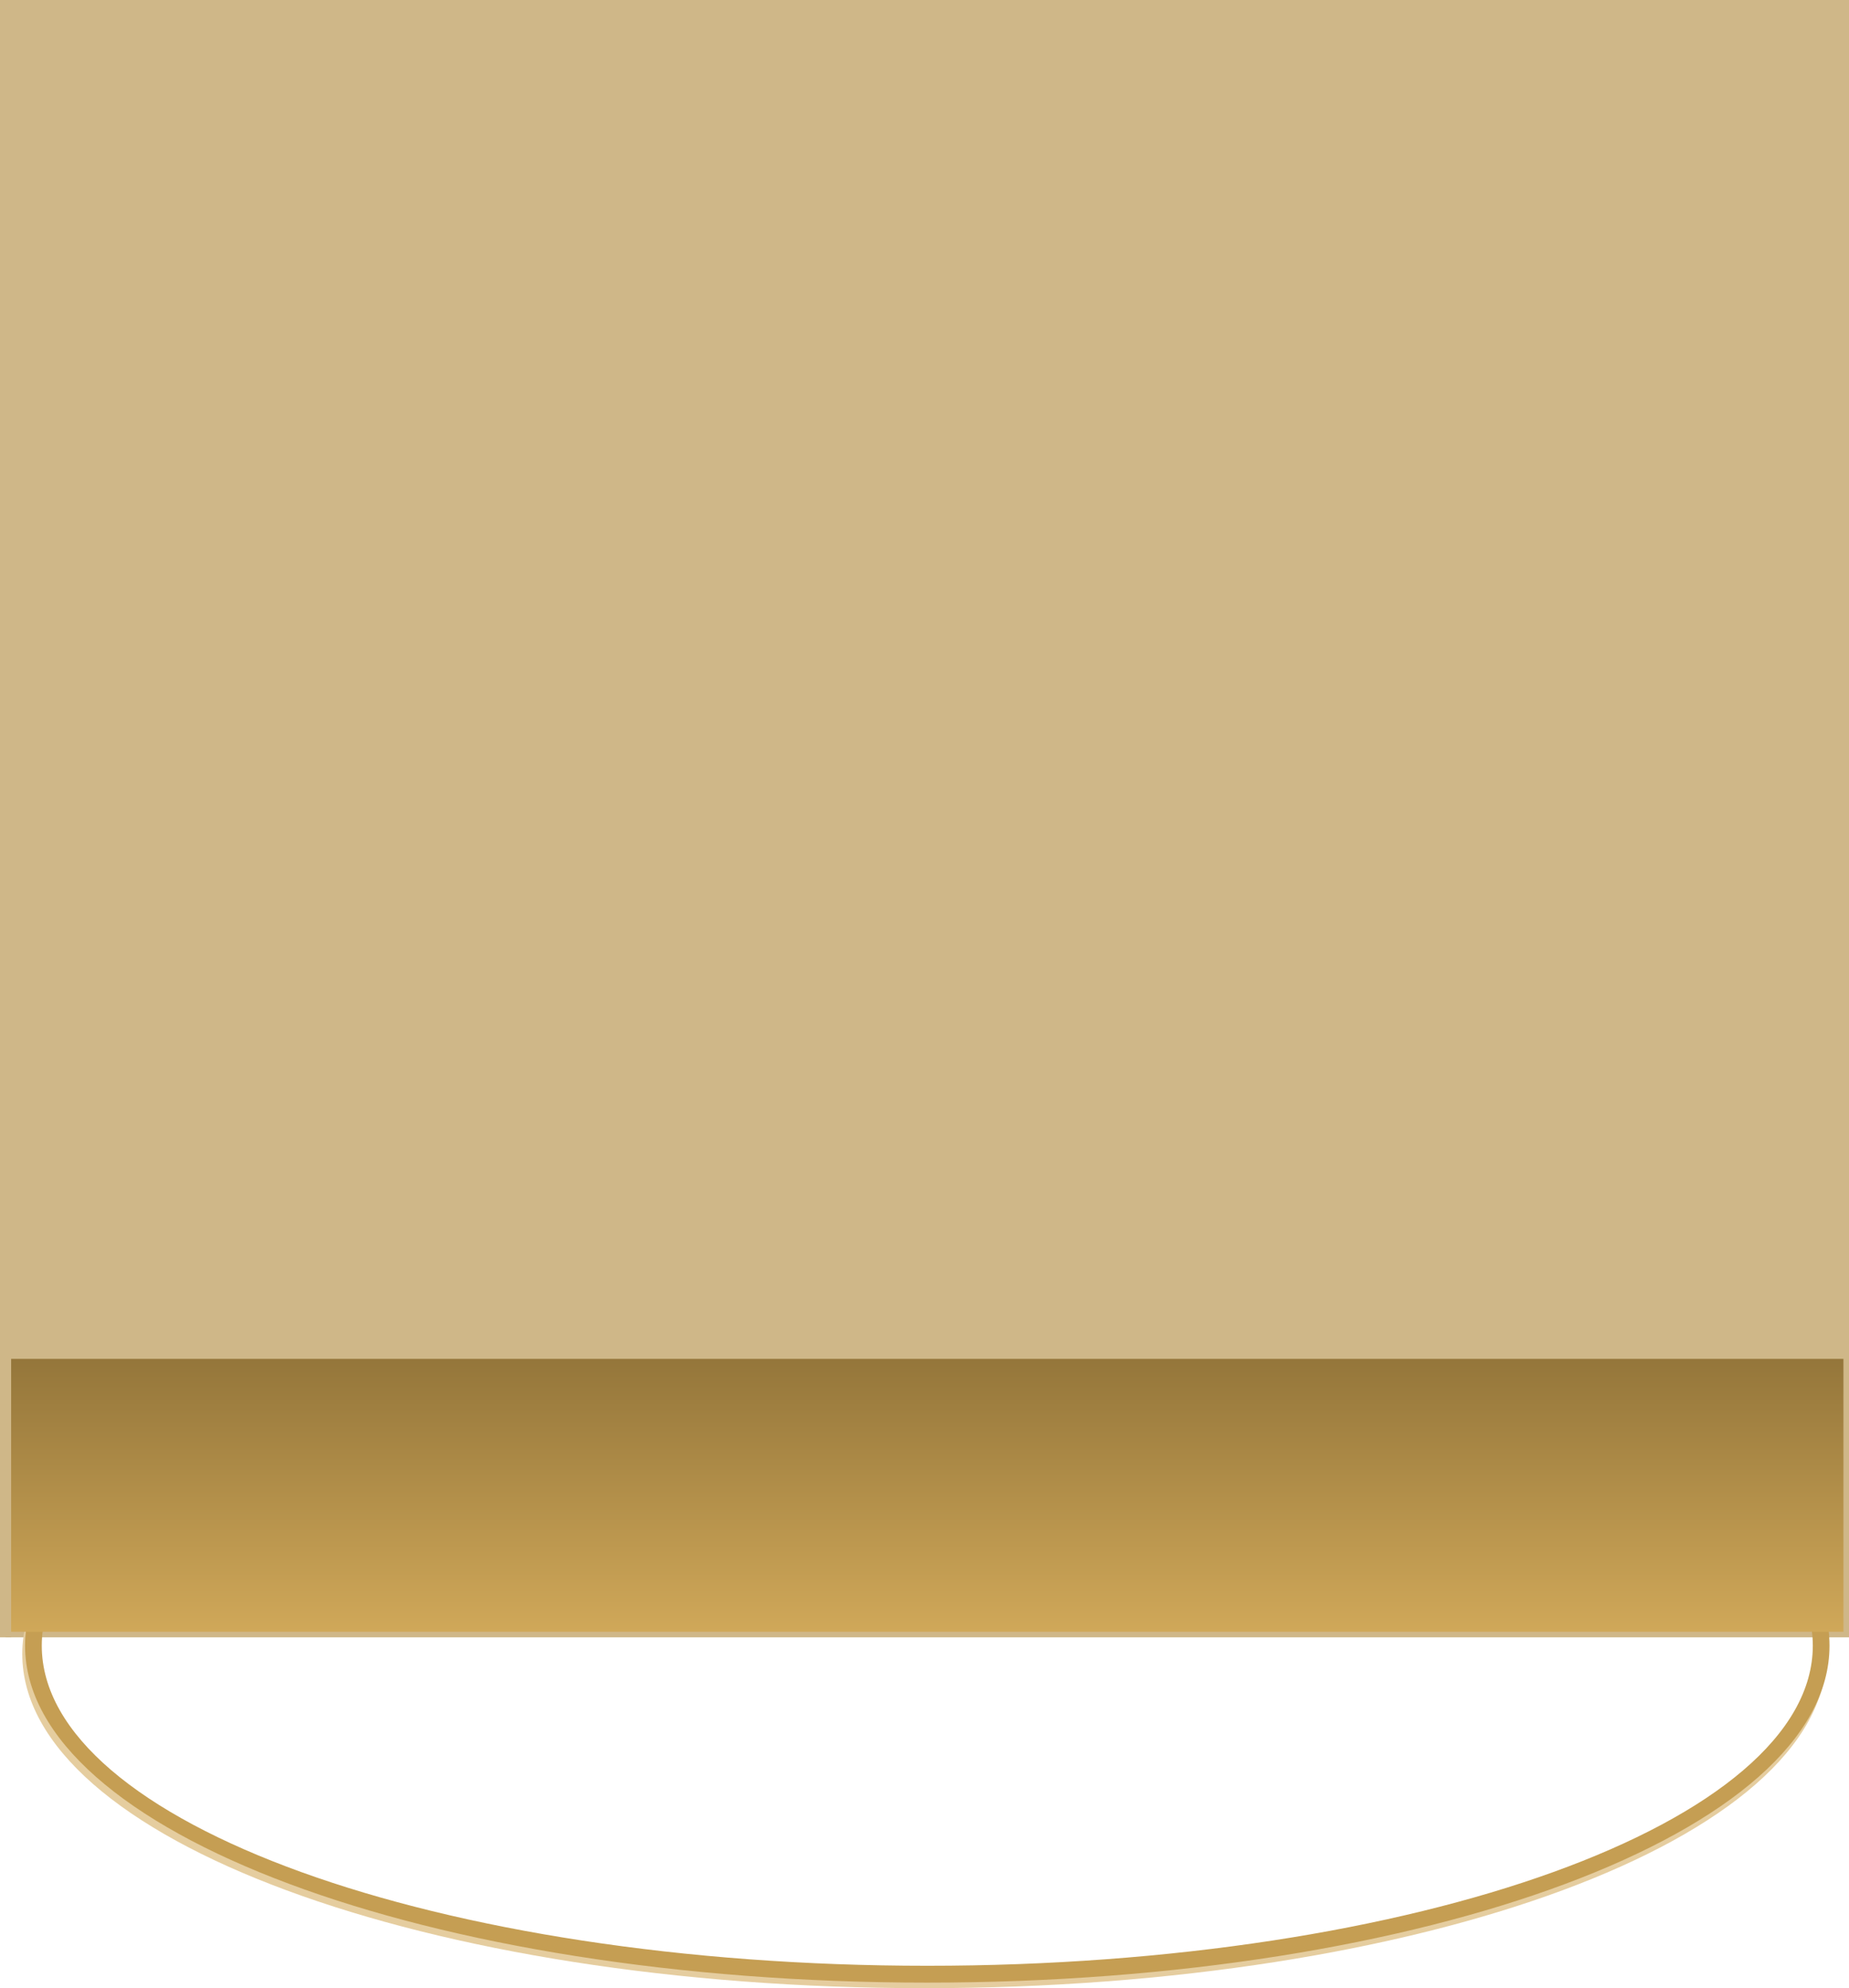 <svg width="332" height="357" viewBox="0 0 332 357" fill="none" xmlns="http://www.w3.org/2000/svg">
<rect x="1" y="292" width="331" height="2" fill="#CFB788"/>
<rect x="330" y="241" width="2" height="52" fill="#CFB788"/>
<path fill-rule="evenodd" clip-rule="evenodd" d="M166 357C255.47 357 328 330.137 328 297C328 263.863 255.47 237 166 237C76.53 237 4 263.863 4 297C4 330.137 76.53 357 166 357ZM166.505 354C254.581 354 325.981 328.48 325.981 297C325.981 265.52 254.581 240 166.505 240C78.428 240 7.028 265.52 7.028 297C7.028 328.48 78.428 354 166.505 354Z" fill="#E5CD9F"/>
<path fill-rule="evenodd" clip-rule="evenodd" d="M166.5 356C255.97 356 328.5 328.913 328.5 295.5C328.5 262.087 255.97 235 166.5 235C77.03 235 4.5 262.087 4.5 295.5C4.5 328.913 77.03 356 166.5 356ZM166.5 352.975C254.313 352.975 325.5 327.243 325.5 295.5C325.5 263.757 254.313 238.025 166.5 238.025C78.687 238.025 7.5 263.757 7.5 295.5C7.5 327.243 78.687 352.975 166.5 352.975Z" fill="#C59E53"/>
<rect y="237" width="331" height="56" fill="url(#paint0_linear_607_3763)"/>
<path d="M0 0H332V244H0V0Z" fill="#CFB788"/>
<rect y="243" width="2" height="51" fill="#CFB788"/>
<defs>
<linearGradient id="paint0_linear_607_3763" x1="165.5" y1="237" x2="165.5" y2="293" gradientUnits="userSpaceOnUse">
<stop stop-color="#8C6F36"/>
<stop offset="1" stop-color="#D0A859"/>
</linearGradient>
</defs>
</svg>
